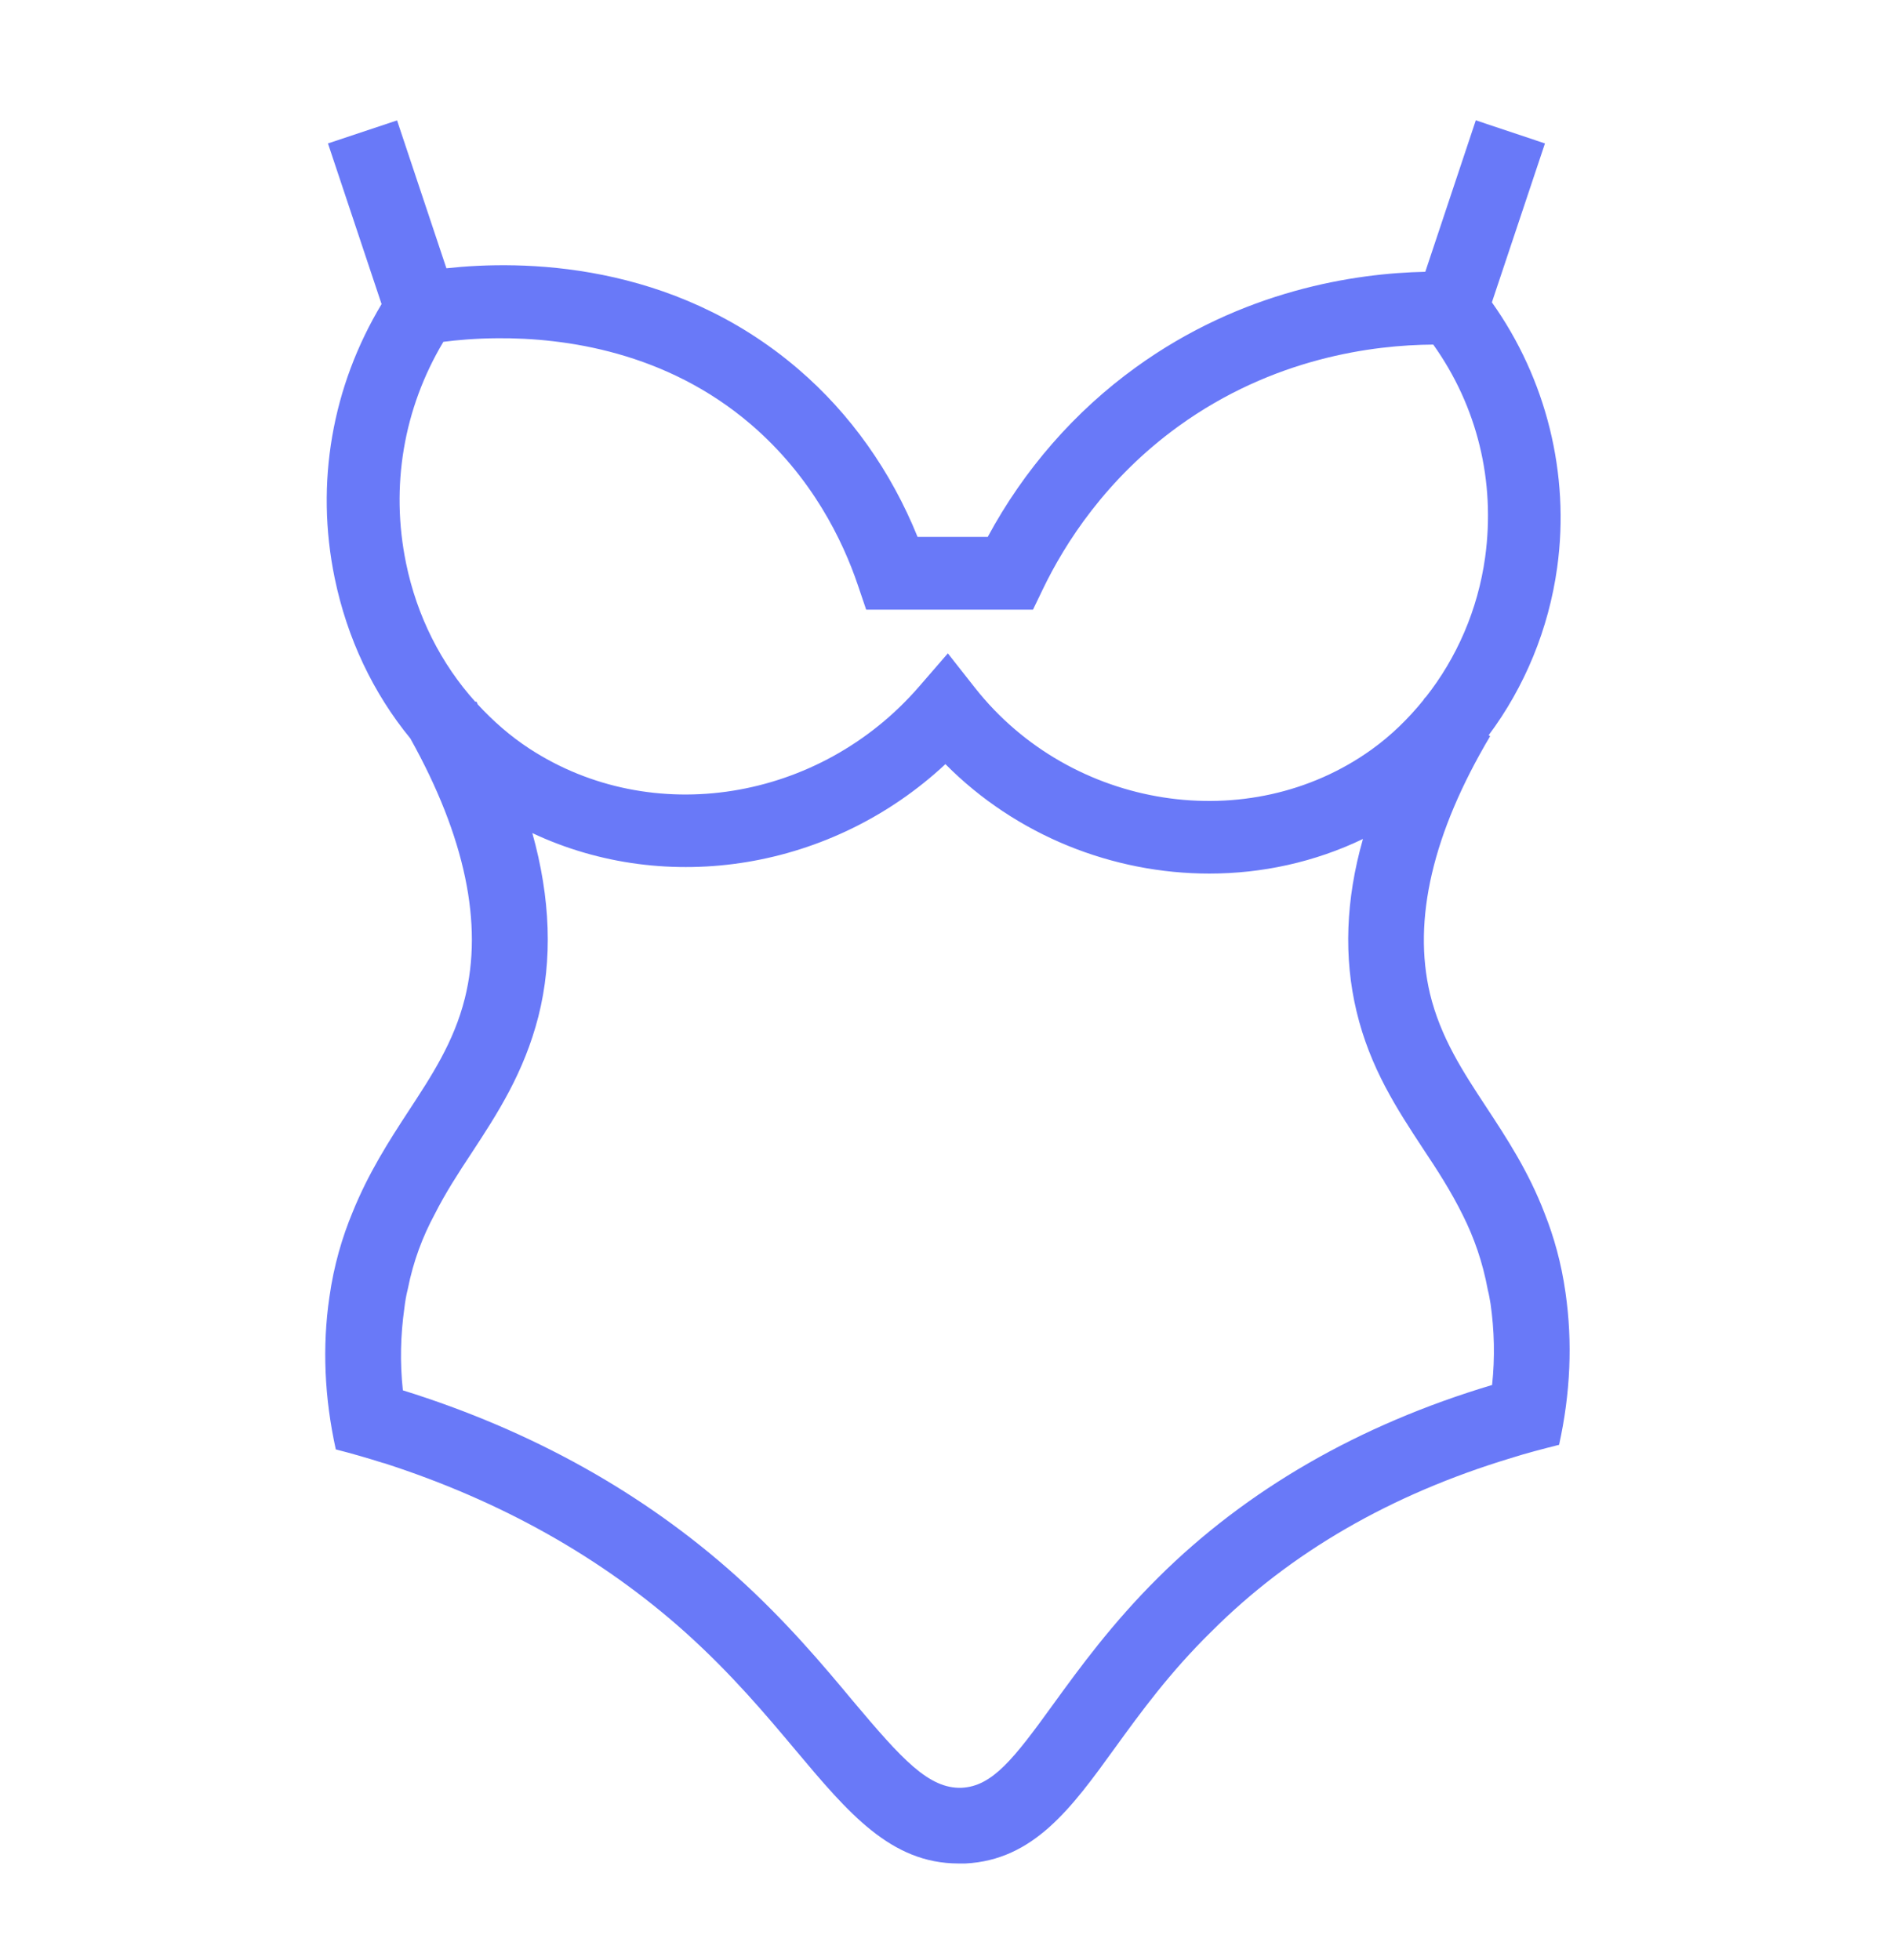 <svg width="28" height="29" viewBox="0 0 28 29" fill="none" xmlns="http://www.w3.org/2000/svg">
<path d="M21.829 1.78L21.082 4.021C20.041 4.042 18.377 4.294 16.801 5.434C15.898 6.086 15.146 6.948 14.61 7.943H13.572C13.18 6.972 12.576 6.119 11.808 5.461C9.935 3.855 7.702 3.849 6.603 3.969L5.873 1.781L4.851 2.122L5.644 4.499C4.911 5.72 4.661 7.145 4.95 8.55C5.135 9.447 5.521 10.257 6.071 10.927C6.073 10.931 6.076 10.933 6.076 10.937C6.877 12.377 7.151 13.67 6.876 14.768C6.714 15.417 6.384 15.916 6.036 16.448C5.751 16.884 5.449 17.355 5.214 17.937C5.063 18.301 4.939 18.715 4.872 19.191C4.765 19.924 4.799 20.681 4.967 21.443C5.207 21.504 5.437 21.571 5.667 21.644H5.673C7.398 22.198 8.898 23.039 10.141 24.153C10.819 24.763 11.323 25.362 11.765 25.889C12.549 26.824 13.177 27.569 14.179 27.569H14.28C15.288 27.518 15.848 26.751 16.491 25.86C16.872 25.334 17.304 24.74 17.92 24.136C19.09 22.965 20.574 22.108 22.35 21.571C22.579 21.498 22.82 21.436 23.061 21.375C23.229 20.613 23.262 19.858 23.156 19.124C23.094 18.682 22.983 18.295 22.848 17.954C22.608 17.326 22.282 16.833 21.985 16.38C21.638 15.853 21.308 15.349 21.151 14.7C20.893 13.608 21.19 12.326 22.041 10.892L22.025 10.88L22.019 10.877C22.552 10.163 22.907 9.308 23.033 8.394C23.224 7.011 22.869 5.601 22.067 4.473L22.852 2.122L21.829 1.78ZM7.362 5.004C8.359 4.997 9.854 5.205 11.106 6.278C12.011 7.054 12.466 7.998 12.688 8.654L12.812 9.02H15.279L15.426 8.715C15.749 8.043 16.36 7.081 17.433 6.305C18.832 5.294 20.311 5.103 21.2 5.098C21.85 6.011 22.122 7.118 21.967 8.246C21.86 9.018 21.548 9.734 21.084 10.32H21.079C21.073 10.326 21.072 10.332 21.067 10.338C21.067 10.338 21.067 10.343 21.061 10.343C21.061 10.349 21.056 10.349 21.056 10.354C21.056 10.355 21.056 10.355 21.056 10.355C20.831 10.633 20.575 10.883 20.286 11.09C18.474 12.39 15.845 11.98 14.423 10.178L14.02 9.666L13.593 10.159C12.119 11.86 9.643 12.257 7.833 11.077C7.549 10.892 7.295 10.669 7.067 10.422L7.066 10.421C7.06 10.405 7.056 10.394 7.045 10.377L7.034 10.383L7.032 10.384C6.525 9.821 6.168 9.12 6.006 8.332C5.773 7.197 5.969 6.043 6.558 5.057C6.753 5.032 7.029 5.006 7.362 5.004ZM13.984 11.305C15.035 12.365 16.463 12.924 17.888 12.924C18.667 12.924 19.446 12.755 20.16 12.412C19.903 13.312 19.875 14.169 20.065 14.963C20.266 15.803 20.664 16.408 21.05 16.996C21.263 17.315 21.465 17.629 21.639 17.982C21.801 18.307 21.93 18.665 22.008 19.09C22.025 19.152 22.035 19.22 22.047 19.287C22.103 19.679 22.114 20.081 22.07 20.49C20.104 21.078 18.441 22.036 17.13 23.34C16.453 24.012 15.971 24.673 15.585 25.205C14.991 26.028 14.678 26.426 14.224 26.449C13.737 26.466 13.339 26.024 12.622 25.172C12.179 24.64 11.625 23.979 10.892 23.319C9.52 22.087 7.863 21.162 5.959 20.569C5.914 20.154 5.925 19.751 5.981 19.354C5.992 19.259 6.008 19.163 6.031 19.074C6.115 18.648 6.255 18.289 6.429 17.965C6.591 17.645 6.776 17.36 6.972 17.063C7.358 16.475 7.751 15.87 7.964 15.036C8.176 14.196 8.143 13.288 7.874 12.325C9.872 13.265 12.312 12.865 13.984 11.305Z" fill="#6979F8"/>
</svg>
